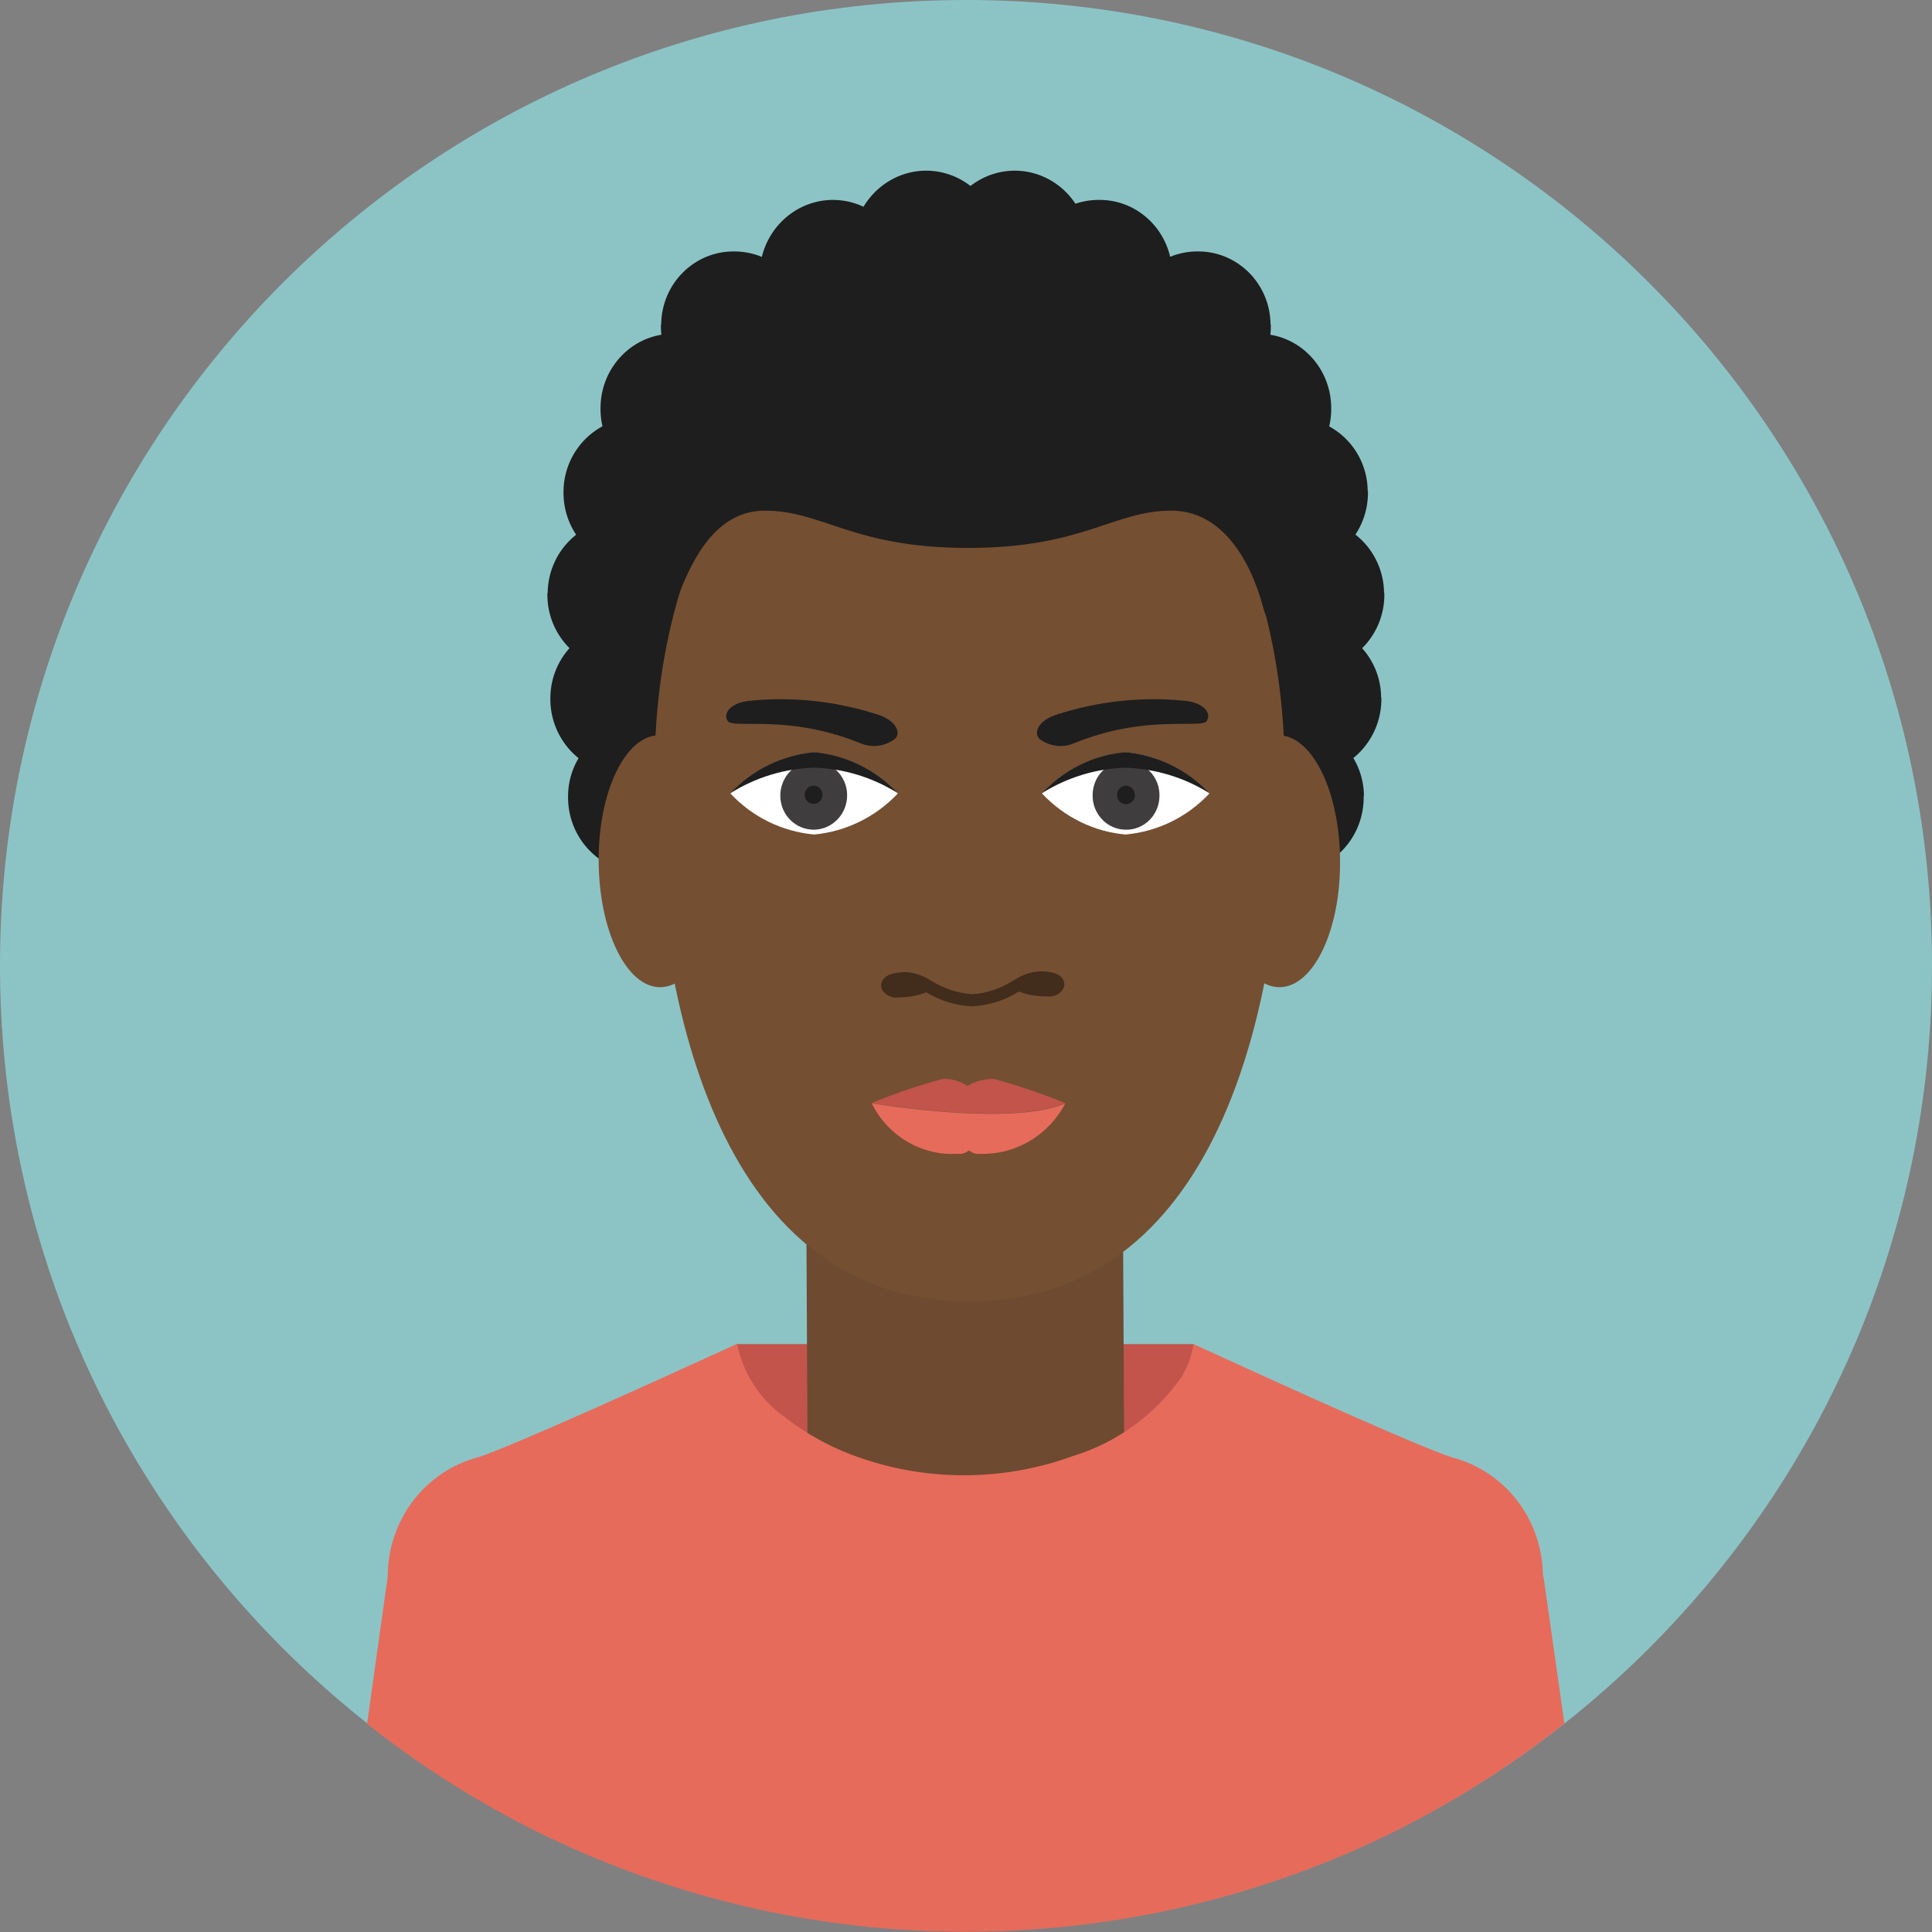 <?xml version="1.0" encoding="UTF-8"?><svg id="Layer_26" xmlns="http://www.w3.org/2000/svg" xmlns:xlink="http://www.w3.org/1999/xlink" viewBox="0 0 72 72"><rect x="0" y="0" width="72" height="72" fill="#808080" stroke="none"/><defs><style>.cls-1{fill:none;}.cls-2{clip-path:url(#clippath);}.cls-3{fill:#fff;}.cls-4{fill:#e66b5b;}.cls-5{fill:#8cc4c6;}.cls-6{fill:#c2544c;}.cls-7{fill:#1e1e1e;}.cls-8{fill:#422c1c;}.cls-9{fill:#42b5e8;}.cls-10{fill:#3f3d3d;}.cls-11{fill:#3f4ba0;}.cls-12{fill:#6d4a30;}.cls-13{fill:#29bec8;}.cls-14{fill:#754f32;}</style><clipPath id="clippath"><rect class="cls-1" width="72" height="72"/></clipPath></defs><g id="Group_464"><g class="cls-2"><g id="Group_463"><path id="Path_1418" class="cls-5" d="M72,35.98c0,19.87-16.12,35.99-36,35.99S0,55.86,0,35.98,16.12,0,36,0s36,16.11,36,35.98"/><path id="Path_1419" class="cls-6" d="M27.44,50.09h17.05s2.66,3.24,2.66,3.24l-9.45,6.58-10.71-2.26-.81-6.03,1.26-1.53Z"/><path id="Path_1420" class="cls-9" d="M35.97,32.64v-.02s0,.01,0,.02"/><path id="Path_1421" class="cls-11" d="M35.97,31.33h0s0-.01,0-.02v.02"/><path id="Path_1422" class="cls-12" d="M41.92,58.85l-11.8,.04-.09-17.31,11.8-.04,.09,17.31Z"/><path id="Path_1423" class="cls-13" d="M44.01,51.35l.02-.03-.02,.03"/><path id="Path_1424" class="cls-13" d="M44.47,50.09s-.02,.08-.03,.13c0-.04,.03-.08,.03-.12h0"/><path id="Path_1425" class="cls-4" d="M57.5,58.76c0-2.11-1.4-3.94-3.4-4.45-1.29-.43-6.03-2.57-9.6-4.21,0,0-.01,0-.02,0,0,.04-.02,.08-.03,.12-.02,.14-.06,.28-.1,.41-.02,.05-.03,.09-.05,.14-.08,.19-.17,.38-.27,.56l-.02,.02c-.99,1.39-2.41,2.42-4.02,2.91h0c-2.55,.93-5.34,.96-7.9,.08h0c-1.04-.35-2.02-.88-2.89-1.56-.89-.64-1.51-1.61-1.73-2.7h0s-.02,.01-.02,.01c-3.56,1.63-8.3,3.77-9.6,4.21-2,.51-3.4,2.34-3.4,4.45l-.77,5.49c2.47,1.96,5.18,3.58,8.06,4.82,9.11,3.91,19.38,3.91,28.49,0,2.88-1.24,5.6-2.87,8.07-4.83l-.78-5.49Z"/><path id="Path_1426" class="cls-7" d="M51.59,22.09c.04,1.54-1.16,2.82-2.67,2.86s-2.76-1.19-2.8-2.73c-.04-1.54,1.16-2.82,2.67-2.86,.02,0,.04,0,.06,0,1.49-.02,2.71,1.21,2.73,2.73"/><path id="Path_1427" class="cls-7" d="M51.48,25.99c.03,1.54-1.16,2.82-2.67,2.86-1.51,.03-2.76-1.19-2.8-2.73s1.16-2.82,2.67-2.86c.02,0,.04,0,.06,0,1.49-.02,2.72,1.21,2.73,2.73,0,0,0,0,0,0"/><path id="Path_1428" class="cls-7" d="M50.82,29.66c.03,1.54-1.16,2.82-2.67,2.86-1.51,.03-2.76-1.19-2.79-2.73s1.16-2.82,2.67-2.86c.02,0,.04,0,.07,0,1.49-.02,2.72,1.21,2.73,2.73"/><path id="Path_1429" class="cls-7" d="M43.68,10.18c.03,1.54-1.16,2.82-2.67,2.85-1.51,.03-2.76-1.19-2.79-2.73-.03-1.54,1.16-2.82,2.67-2.85,.02,0,.04,0,.06,0,1.49-.02,2.72,1.21,2.73,2.73"/><path id="Path_1430" class="cls-7" d="M47.36,12.1c.03,1.54-1.16,2.82-2.67,2.86s-2.76-1.19-2.8-2.73,1.16-2.82,2.67-2.86c.02,0,.04,0,.06,0,1.49-.02,2.72,1.2,2.73,2.73,0,0,0,0,0,0"/><path id="Path_1431" class="cls-7" d="M49.61,15.17c.04,1.54-1.16,2.82-2.67,2.86-1.51,.04-2.76-1.18-2.8-2.73s1.16-2.82,2.67-2.86c.02,0,.04,0,.07,0,1.49-.02,2.71,1.21,2.73,2.73"/><path id="Path_1432" class="cls-7" d="M50.98,18.3c.03,1.54-1.16,2.82-2.67,2.86-1.51,.03-2.76-1.19-2.8-2.73-.03-1.54,1.16-2.82,2.67-2.86,.02,0,.04,0,.06,0,1.49-.02,2.72,1.21,2.73,2.73"/><path id="Path_1433" class="cls-7" d="M20.4,22.09c-.04,1.54,1.16,2.82,2.67,2.86,1.51,.04,2.76-1.19,2.8-2.73,.04-1.54-1.16-2.82-2.67-2.86-.02,0-.04,0-.06,0-1.49-.02-2.71,1.21-2.73,2.73"/><path id="Path_1434" class="cls-7" d="M20.51,25.99c-.03,1.54,1.16,2.82,2.67,2.86,1.51,.03,2.76-1.19,2.8-2.73s-1.16-2.82-2.67-2.86c-.02,0-.04,0-.06,0-1.49-.02-2.72,1.2-2.74,2.73,0,0,0,0,0,0"/><path id="Path_1435" class="cls-7" d="M21.17,29.66c-.03,1.54,1.16,2.82,2.67,2.86,1.51,.03,2.76-1.19,2.79-2.73s-1.16-2.82-2.67-2.86c-.02,0-.04,0-.06,0-1.49-.02-2.72,1.21-2.73,2.73"/><path id="Path_1436" class="cls-7" d="M28.31,10.18c.04,1.54,1.29,2.76,2.8,2.73,1.46-.04,2.63-1.24,2.67-2.73-.04-1.54-1.29-2.76-2.8-2.73-1.46,.04-2.63,1.24-2.67,2.73"/><path id="Path_1437" class="cls-7" d="M24.63,12.1c-.03,1.54,1.16,2.82,2.67,2.86s2.76-1.19,2.8-2.73-1.16-2.82-2.67-2.86c-.02,0-.04,0-.06,0-1.49-.02-2.72,1.2-2.73,2.73,0,0,0,0,0,0"/><path id="Path_1438" class="cls-7" d="M22.38,15.17c-.04,1.54,1.16,2.82,2.67,2.86,1.51,.04,2.76-1.18,2.8-2.73,.04-1.54-1.16-2.82-2.67-2.86-.02,0-.05,0-.07,0-1.49-.02-2.71,1.21-2.73,2.73"/><path id="Path_1439" class="cls-7" d="M21,18.3c-.03,1.54,1.16,2.82,2.67,2.86,1.51,.03,2.76-1.19,2.8-2.73s-1.16-2.82-2.67-2.86c-.02,0-.04,0-.06,0-1.49-.02-2.72,1.21-2.74,2.73h0"/><path id="Path_1440" class="cls-7" d="M50.39,25.6c0,9.49-6.39,17.18-14.26,17.18s-14.26-7.69-14.26-17.18,3.69-17.18,14.26-17.18c11.17,0,14.26,7.69,14.26,17.18"/><path id="Path_1441" class="cls-14" d="M47.86,28.61c0,9.23-2.61,19.89-11.73,19.89s-11.73-10.67-11.73-19.89,5.25-16.7,11.74-16.7,11.73,7.48,11.73,16.7"/><path id="Path_1442" class="cls-8" d="M39.59,36.46c-.21-.29-.81-.26-.87-.26-.3,.02-.59,.12-.85,.28l-.09,.05c-.46,.3-.98,.48-1.53,.52-.55-.03-1.08-.21-1.54-.5l-.09-.05c-.26-.16-.55-.25-.84-.27-.07,0-.66-.02-.87,.27-.09,.12-.1,.28-.02,.41,.14,.2,.37,.29,.6,.26,.35,0,.7-.06,1.03-.19,.52,.32,1.11,.5,1.71,.52h0s.02,0,.02,0h.02c.6-.04,1.19-.22,1.7-.55,.33,.13,.68,.19,1.04,.18,.23,.04,.47-.06,.6-.26,.08-.13,.07-.29-.02-.41"/><path id="Path_1443" class="cls-7" d="M25.14,22.59c.62-1.78,1.55-3.56,3.37-3.56,2.15,0,3.28,1.39,7.57,1.39s5.42-1.39,7.57-1.39c1.83,0,2.93,1.73,3.44,3.66,.49,1.84,.84-5.17,.84-5.17,0-4.68-9.57-6.48-11.91-6.48,0,0-11.81,1.79-11.81,6.48,0,0,.29,6.87,.91,5.07"/><path id="Path_1444" class="cls-7" d="M33.35,27.54c.26-.26,0-.7-.61-.9-1.56-.51-3.21-.69-4.84-.52-.63,.07-.98,.44-.78,.75s2.25-.28,4.97,.84c.42,.17,.89,.1,1.26-.17"/><path id="Path_1445" class="cls-7" d="M38.74,27.54c-.25-.26,0-.7,.61-.9,1.56-.51,3.21-.69,4.84-.52,.64,.07,.98,.44,.78,.75s-2.25-.28-4.97,.84c-.42,.17-.89,.1-1.26-.17"/><path id="Path_1446" class="cls-14" d="M26.86,32.08c.02,2.59-.99,4.7-2.25,4.71s-2.28-2.09-2.3-4.68,.99-4.7,2.25-4.71c1.26,0,2.29,2.09,2.3,4.68"/><path id="Path_1447" class="cls-14" d="M49.94,32.08c.02,2.59-.99,4.7-2.25,4.71s-2.29-2.09-2.3-4.68,.99-4.7,2.25-4.71c1.26,0,2.29,2.09,2.3,4.68"/><path id="Path_1448" class="cls-6" d="M39.7,41.11h0c-.86-.35-1.75-.65-2.65-.9-.35-.01-.7,.08-1,.26-.27-.18-.6-.28-.92-.26-.9,.24-1.78,.54-2.65,.9h0c1.46,.23,5.48,.75,7.21,0"/><path id="Path_1449" class="cls-4" d="M32.49,41.12c.6,1.22,1.86,1.96,3.2,1.88,.15,.02,.31-.03,.42-.13,.12,.1,.27,.15,.42,.13,1.32,.04,2.55-.69,3.17-1.88-1.73,.75-5.75,.23-7.21,0"/><path id="Path_1450" class="cls-7" d="M37.25,9.09c-.04,1.54-1.29,2.76-2.8,2.73-1.46-.04-2.63-1.24-2.67-2.73,.04-1.54,1.29-2.76,2.8-2.73,1.46,.04,2.63,1.24,2.67,2.73"/><path id="Path_1451" class="cls-7" d="M40.55,9.09c-.04,1.54-1.29,2.76-2.8,2.73-1.46-.04-2.63-1.24-2.67-2.73,.04-1.54,1.29-2.76,2.8-2.73,1.46,.04,2.63,1.24,2.67,2.73"/><path id="Path_1452" class="cls-3" d="M41.95,31.1c1.19-.11,2.3-.65,3.12-1.53-.82-.88-1.93-1.43-3.12-1.53-1.19,.11-2.3,.65-3.12,1.53,.83,.88,1.94,1.43,3.12,1.53"/><path id="Path_1453" class="cls-10" d="M40.72,29.62c-.02,.7,.53,1.29,1.22,1.3,.69,.02,1.26-.54,1.27-1.25,.02-.7-.53-1.29-1.22-1.3,0,0-.01,0-.02,0-.68-.01-1.24,.54-1.25,1.24,0,0,0,0,0,0"/><path id="Path_1454" class="cls-7" d="M38.83,29.56c.82-.88,1.93-1.43,3.12-1.53,1.19,.11,2.3,.65,3.12,1.53-.94-.59-2.02-.91-3.12-.95-1.1,.03-2.18,.36-3.12,.95"/><path id="Path_1455" class="cls-7" d="M42.3,29.62c0,.19-.15,.35-.33,.35-.19,0-.34-.15-.34-.34,0-.19,.15-.35,.33-.35,0,0,0,0,0,0,.18,0,.33,.15,.33,.34"/><path id="Path_1456" class="cls-3" d="M30.34,31.1c-1.19-.11-2.3-.65-3.12-1.53,.83-.88,1.94-1.43,3.12-1.53,1.19,.11,2.3,.65,3.12,1.53-.83,.88-1.94,1.42-3.12,1.53"/><path id="Path_1457" class="cls-10" d="M31.57,29.62c.01,.7-.53,1.28-1.22,1.3-.69,.01-1.26-.54-1.27-1.25-.01-.7,.53-1.28,1.22-1.3,0,0,.02,0,.02,0,.68,0,1.24,.55,1.25,1.25,0,0,0,0,0,0"/><path id="Path_1458" class="cls-7" d="M33.46,29.56c-.82-.88-1.93-1.42-3.12-1.53-1.19,.11-2.3,.65-3.12,1.53,.94-.59,2.02-.92,3.12-.95,1.1,.03,2.18,.36,3.12,.95"/><path id="Path_1459" class="cls-7" d="M29.99,29.62c0,.19,.15,.34,.33,.34,.18,0,.33-.15,.33-.34,0-.19-.15-.34-.33-.34-.18,0-.33,.15-.33,.34"/></g></g></g></svg>